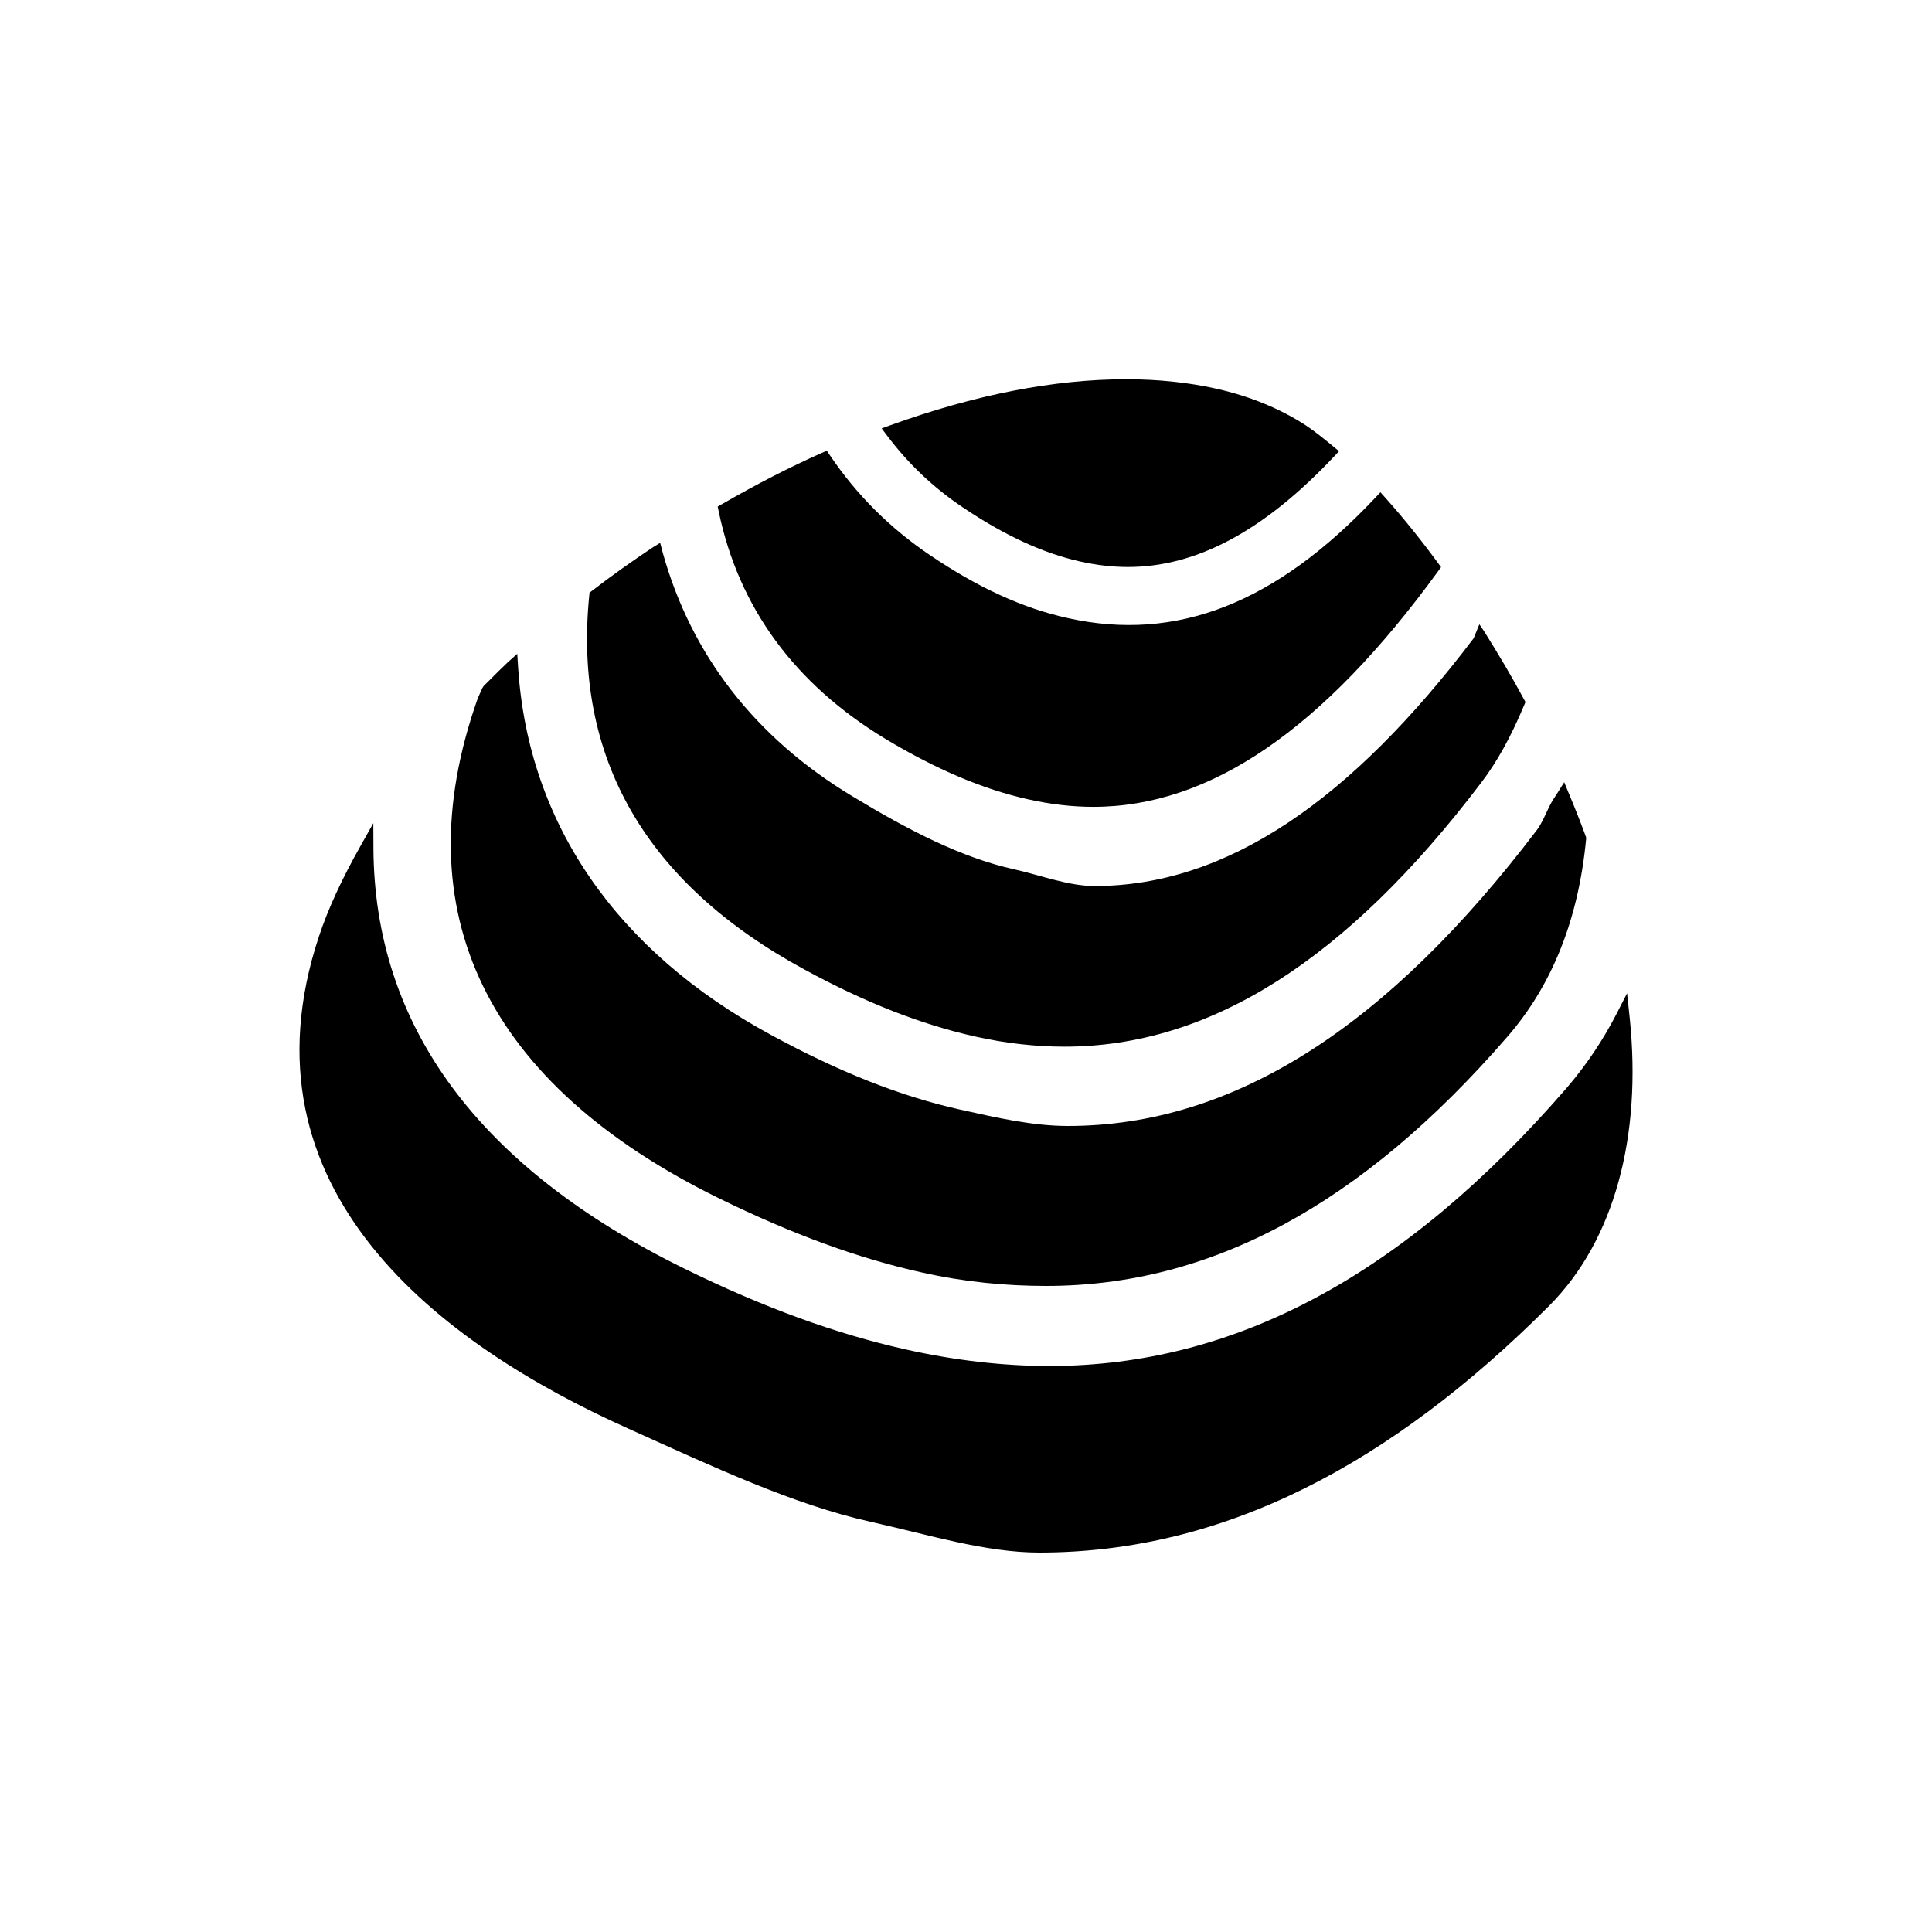 <svg xmlns="http://www.w3.org/2000/svg" xmlns:xlink="http://www.w3.org/1999/xlink" width="100" height="100" viewBox="0 0 100 100"><g><g transform="translate(50 50) scale(0.69 0.69) rotate(0) translate(-50 -50)" style="fill:#000000"><svg fill="#000000" xmlns="http://www.w3.org/2000/svg" xmlns:xlink="http://www.w3.org/1999/xlink" version="1.1" x="0px" y="0px" viewBox="0 0 100 100" enable-background="new 0 0 100 100" xml:space="preserve"><g><path d="M37.9,50.274c4.539,2.468,8.717,4.106,12.773,5.013c2.271,0.508,4.528,0.764,6.705,0.764c0.001,0,0,0,0.001,0   c10.914,0,21.134-6.463,31.239-19.764c1.218-1.596,2.253-3.462,3.262-5.878l0.09-0.211l-0.111-0.197   c-0.882-1.644-1.852-3.287-2.967-5.068l-0.382-0.565l-0.433,1.054C78.896,37.538,69.599,44,59.649,44c-0.001,0-0.001,0-0.002,0   c-1.974,0-4.018-0.803-6.077-1.262c-3.899-0.869-7.854-2.905-12.089-5.467c-7.316-4.406-12.106-10.631-14.239-18.308l-0.183-0.707   l-0.568,0.351c-1.54,1.023-3.074,2.112-4.562,3.26l-0.169,0.125L21.739,22.2C20.522,34.359,25.96,43.804,37.9,50.274z"></path><path d="M31.469,67.426c5.519,2.707,10.515,4.526,15.275,5.575C49.907,73.708,53.022,74,56.005,74c0.002,0,0,0,0.002,0   c12.346,0,23.665-6.071,34.601-18.692c3.337-3.836,5.324-8.754,5.906-14.8l0.011-0.126l-0.038-0.114   c-0.356-0.97-0.761-2.006-1.24-3.148l-0.374-0.906l-0.505,0.802c-0.128,0.212-0.255,0.379-0.381,0.591   c-0.373,0.631-0.727,1.622-1.159,2.186C81.636,54.53,70.125,62,57.638,62c-0.001,0-0.001,0-0.002,0   c-2.618,0-5.348-0.62-8.111-1.237c-4.528-1.01-9.157-2.878-14.147-5.591c-11.633-6.304-18.193-15.886-18.97-27.482l-0.07-1.111   l-0.765,0.69c-0.439,0.415-0.855,0.825-1.274,1.251l-0.481,0.479l-0.113,0.173c-0.047,0.126-0.103,0.243-0.16,0.369   c-0.074,0.168-0.148,0.319-0.208,0.491C7.745,45.945,14.014,58.855,31.469,67.426z"></path><path d="M43.966,32.969c3.802,2.283,7.286,3.762,10.652,4.518c1.732,0.387,3.346,0.574,4.932,0.574   c8.752,0,17.217-5.786,25.873-17.687l0.213-0.293l-0.214-0.291c-1.33-1.812-2.668-3.468-3.974-4.924l-0.359-0.403l-0.37,0.393   c-7.476,7.945-14.935,10.87-23.108,9.04c-3.337-0.733-6.716-2.28-10.33-4.728c-2.979-2.01-5.5-4.527-7.49-7.479l-0.232-0.344   l-0.38,0.168c-2.419,1.075-4.87,2.334-7.494,3.846l-0.31,0.177l0.072,0.352C32.943,23.108,37.154,28.854,43.966,32.969z"></path><path d="M49.714,15.565c3.145,2.123,6.039,3.461,8.849,4.091c1.254,0.277,2.427,0.412,3.586,0.412c0.001,0,0.001,0,0.001,0   c5.154,0,10.216-2.715,15.472-8.299l0.361-0.384l-0.406-0.337c-0.666-0.551-1.373-1.127-2.053-1.581   c-1.953-1.276-4.232-2.211-6.775-2.78c-2.087-0.466-4.356-0.701-6.747-0.701c-5.398,0-11.352,1.164-17.698,3.459l-0.631,0.228   l0.403,0.536C45.674,12.328,47.518,14.08,49.714,15.565z"></path><path d="M99.789,53.916l-0.2-1.871l-0.757,1.479c-1.044,2.043-2.327,3.947-3.814,5.67C82.868,73.199,70.188,80.006,56.253,80.006   c-3.455,0-7.081-0.416-10.777-1.242c-5.263-1.178-10.685-3.156-16.579-6.051C13.463,65.135,5.607,54.512,5.549,41.141l-0.008-1.856   l-0.917,1.633c-1.468,2.595-2.474,4.794-3.164,6.868c-6.322,19.035,9.109,30.592,23.166,36.896   c6.496,2.928,12.448,5.722,18.195,7.003C47.189,92.659,51.455,94,55.497,94c0.001,0,0.001,0,0.002,0   c13.848,0,26.354-6.616,38.227-18.491C98.659,70.575,100.7,62.756,99.789,53.916z"></path></g></svg></g></g></svg>